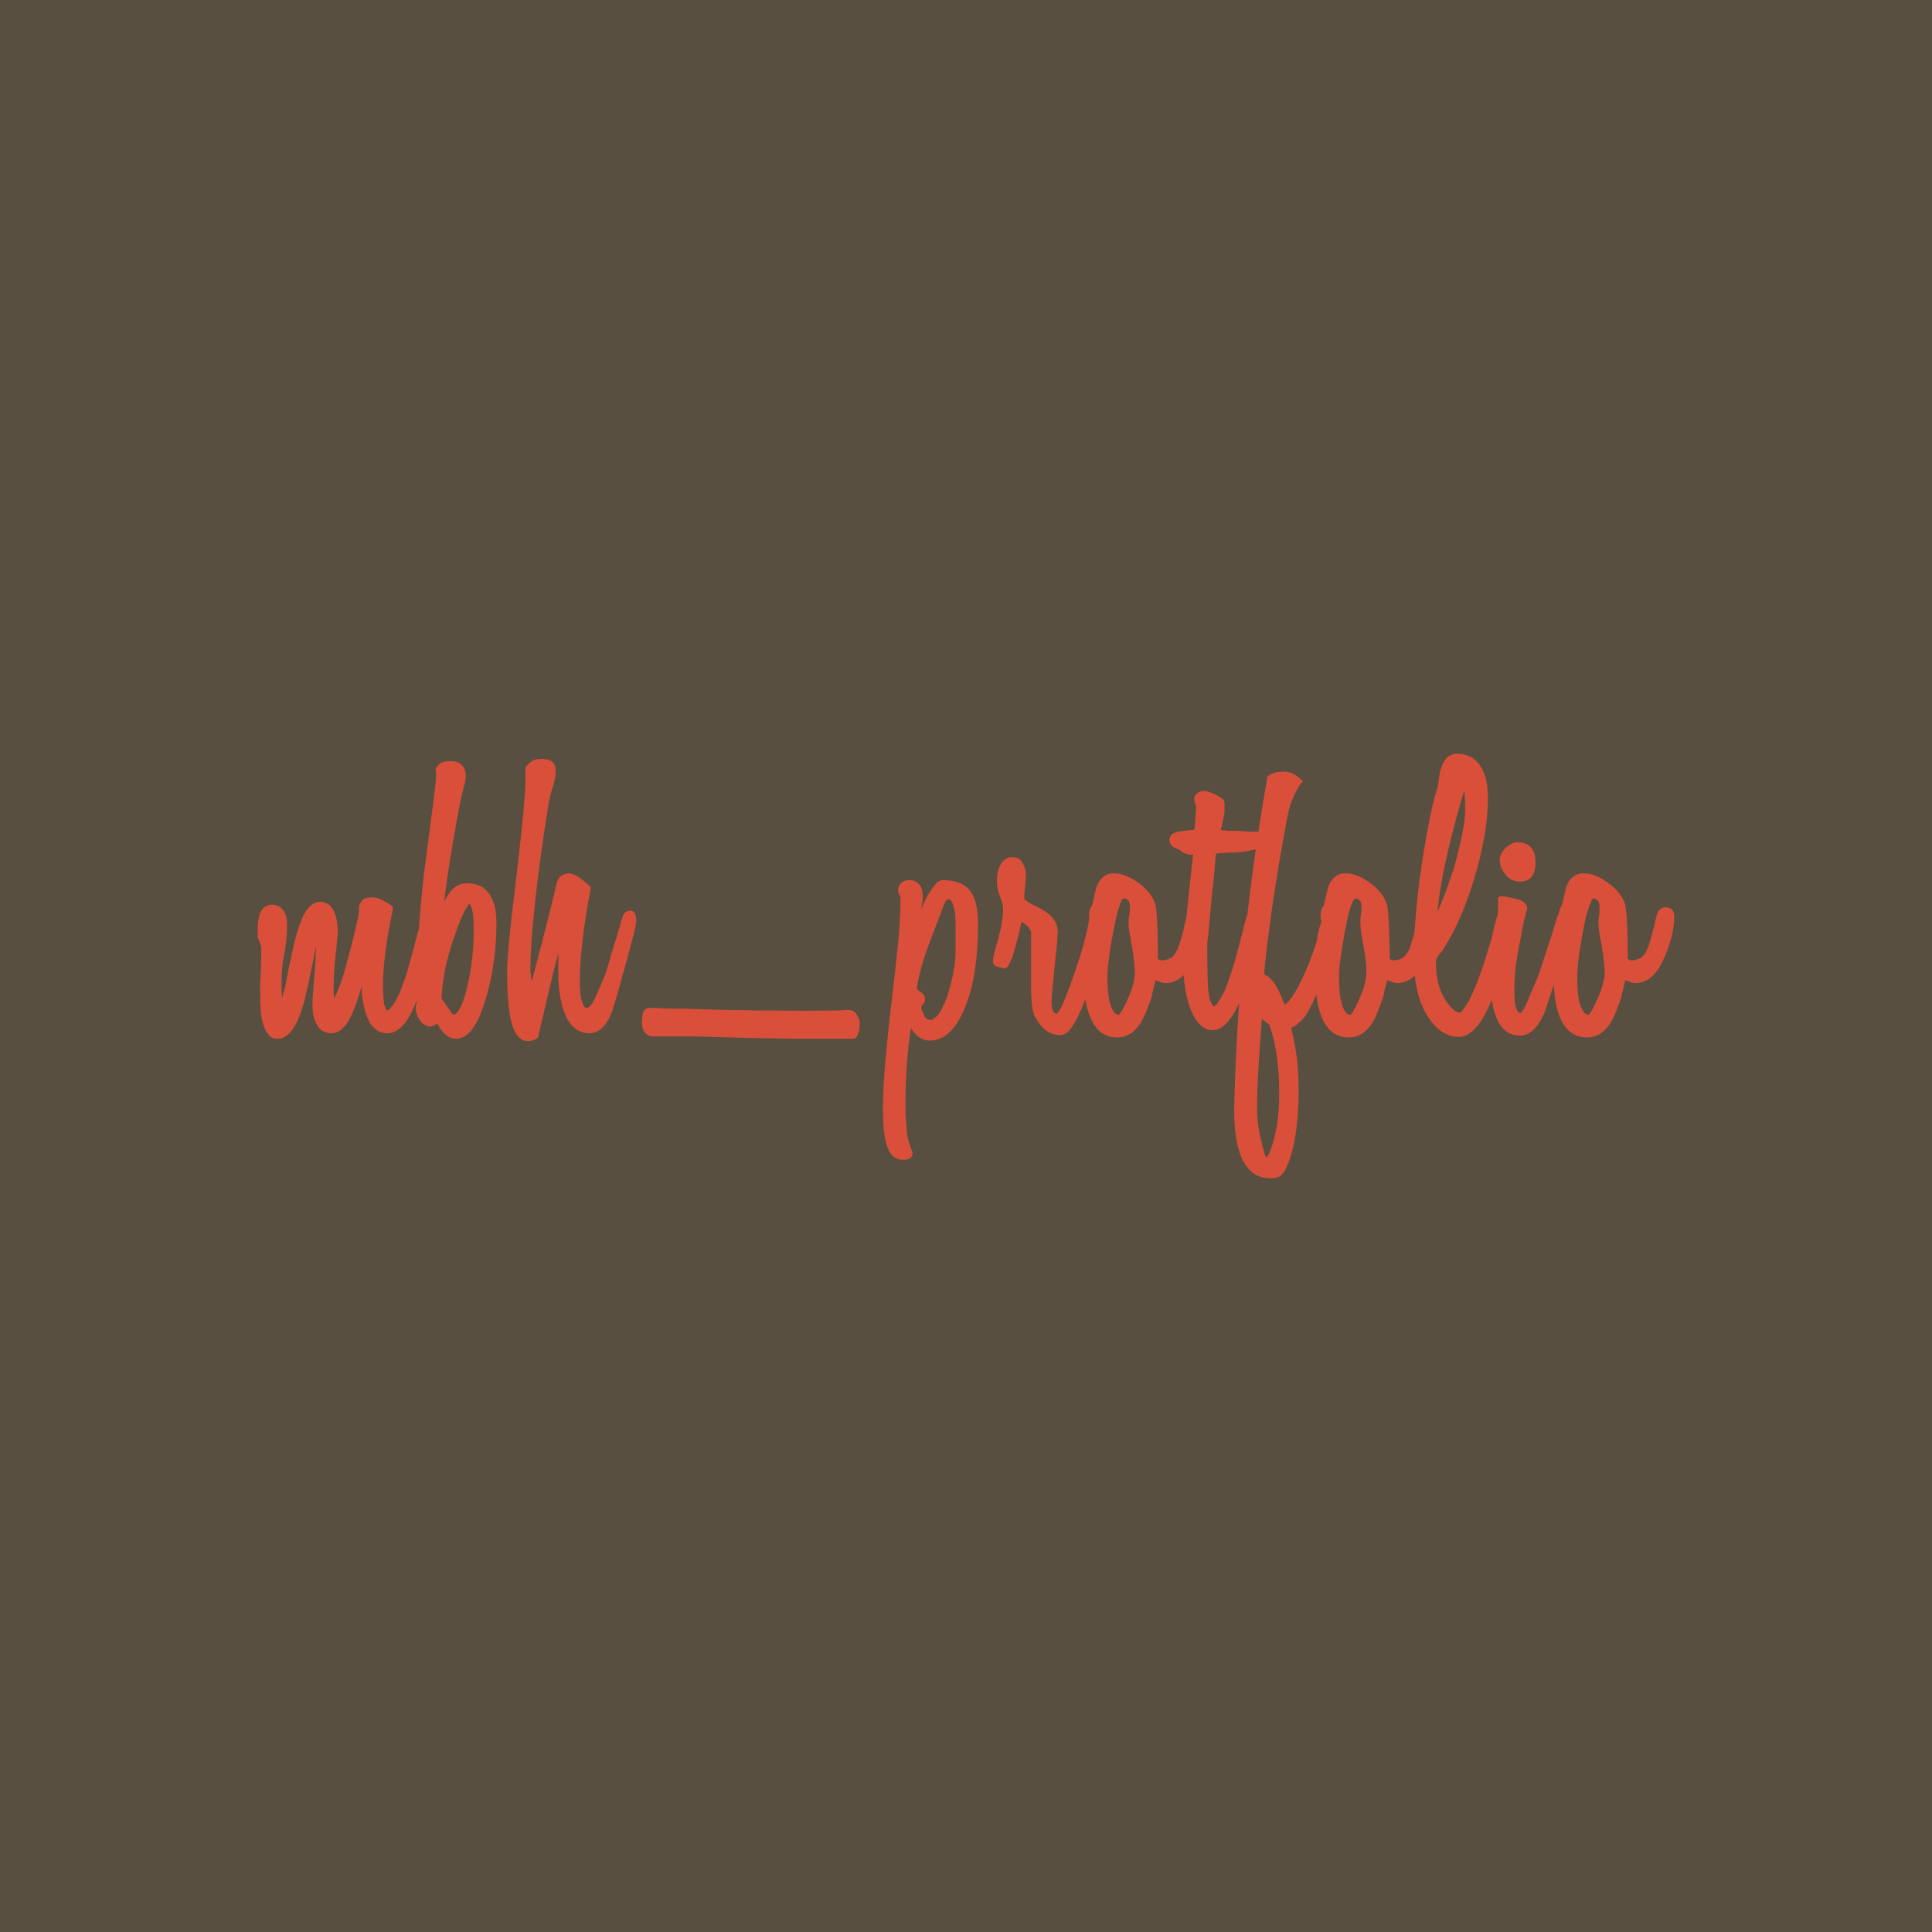 <svg data-v-fde0c5aa="" xmlns="http://www.w3.org/2000/svg" viewBox="0 0 300 300" class="font"><!----><defs data-v-fde0c5aa=""><!----></defs><rect data-v-fde0c5aa="" fill="#594F40" x="0" y="0" width="300px" height="300px" class="logo-background-square"></rect><defs data-v-fde0c5aa=""><!----></defs><g data-v-fde0c5aa="" id="45bcdc04-d48a-4978-b73e-0766cd687626" fill="#DA4F39" transform="matrix(4.058,0,0,4.058,39.993,118.446)"><path d="M6.71 5.43L6.71 5.43L6.71 5.43Q6.82 5.43 6.92 5.52L6.92 5.52L6.92 5.52Q7.01 5.60 7.01 5.81L7.01 5.81L7.01 5.81Q7.01 5.85 7.01 5.94L7.01 5.94L7.01 5.94Q7 6.02 6.97 6.17L6.97 6.17L6.97 6.17Q6.94 6.33 6.89 6.57L6.89 6.57L6.89 6.57Q6.83 6.80 6.73 7.15L6.73 7.15L6.73 7.15Q6.58 7.67 6.43 8.15L6.43 8.15L6.43 8.15Q6.27 8.62 6.10 9.06L6.10 9.06L6.10 9.06Q5.63 10.35 4.96 10.35L4.96 10.35L4.96 10.35Q4.17 10.35 4.00 8.89L4.00 8.89L4.00 8.89Q3.99 8.89 3.99 8.88L3.99 8.88L3.99 8.54L3.99 8.54Q3.89 8.85 3.83 9.05L3.83 9.05L3.83 9.05Q3.77 9.25 3.72 9.35L3.72 9.35L3.72 9.35Q3.35 10.35 2.83 10.35L2.83 10.35L2.83 10.35Q2.70 10.35 2.58 10.30L2.58 10.30L2.58 10.30Q2.45 10.26 2.35 10.14L2.35 10.14L2.35 10.14Q2.24 10.01 2.17 9.79L2.17 9.79L2.17 9.79Q2.10 9.58 2.10 9.24L2.10 9.24L2.10 9.24Q2.10 9.06 2.18 8.05L2.18 8.05L2.18 8.05Q2.21 7.77 2.22 7.52L2.22 7.52L2.22 7.52Q2.23 7.27 2.24 7.04L2.24 7.04L2.24 7.04Q2.20 7.17 2.16 7.41L2.16 7.41L2.16 7.41Q1.85 8.95 1.72 9.37L1.72 9.37L1.72 9.37Q1.34 10.56 0.76 10.56L0.76 10.56L0.76 10.56Q0.53 10.56 0.41 10.39L0.41 10.39L0.41 10.39Q0.28 10.23 0.21 9.99L0.21 9.99L0.21 9.99Q0.14 9.74 0.12 9.45L0.12 9.45L0.12 9.45Q0.10 9.16 0.10 8.88L0.10 8.88L0.10 8.88Q0.10 8.72 0.10 8.48L0.10 8.48L0.10 8.48Q0.11 8.23 0.13 7.88L0.13 7.88L0.13 7.88Q0.14 7.59 0.14 7.38L0.14 7.38L0.14 7.38Q0.14 7.18 0.14 7.04L0.14 7.04L0.03 6.73L0.03 6.73Q0.01 6.72 0.01 6.68L0.01 6.68L0.01 6.68Q-0.04 5.85 0.21 5.57L0.21 5.57L0.21 5.57Q0.35 5.43 0.55 5.43L0.55 5.43L0.55 5.43Q0.63 5.43 0.73 5.46L0.73 5.46L0.73 5.46Q0.84 5.49 0.92 5.57L0.92 5.57L0.92 5.57Q1.01 5.66 1.07 5.81L1.07 5.81L1.07 5.81Q1.13 5.96 1.13 6.22L1.13 6.22L1.13 6.22Q1.13 6.80 1.02 7.32L1.02 7.32L1.02 7.32Q0.92 7.76 0.92 8.40L0.92 8.40L0.92 8.40Q0.92 8.55 0.92 8.70L0.92 8.70L0.92 8.70Q0.92 8.85 0.94 8.99L0.94 8.99L0.94 8.99Q0.97 8.89 0.99 8.80L0.99 8.80L0.99 8.80Q1.02 8.71 1.05 8.61L1.05 8.61L1.05 8.61Q1.22 7.69 1.36 7.08L1.36 7.08L1.36 7.08Q1.50 6.47 1.64 6.12L1.64 6.12L1.64 6.12Q1.67 6.05 1.72 5.92L1.72 5.92L1.72 5.92Q1.78 5.78 1.87 5.65L1.87 5.65L1.87 5.65Q1.96 5.52 2.09 5.42L2.09 5.42L2.09 5.42Q2.23 5.32 2.41 5.32L2.41 5.32L2.41 5.32Q2.52 5.32 2.67 5.39L2.67 5.39L2.67 5.39Q2.81 5.46 2.93 5.70L2.93 5.70L2.93 5.70Q3.07 5.98 3.07 6.54L3.07 6.54L3.07 6.55L3.07 6.55Q3.00 7.20 2.95 7.71L2.95 7.71L2.95 7.71Q2.91 8.22 2.91 8.60L2.91 8.60L2.91 8.60Q2.91 8.75 2.92 8.84L2.92 8.84L2.92 8.84Q2.93 8.93 2.93 9.00L2.93 9.00L2.93 9.00Q3.01 8.89 3.14 8.54L3.14 8.54L3.14 8.54Q3.28 8.19 3.47 7.45L3.47 7.45L3.47 7.45Q3.63 6.87 3.71 6.52L3.71 6.52L3.71 6.52Q3.79 6.16 3.84 5.95L3.84 5.95L3.84 5.95Q3.88 5.74 3.88 5.66L3.88 5.66L3.88 5.66Q3.88 5.59 3.88 5.56L3.88 5.56L3.88 5.49L3.88 5.49Q3.91 5.39 4.00 5.27L4.00 5.27L4.00 5.27Q4.10 5.15 4.40 5.15L4.40 5.15L4.40 5.15Q4.65 5.15 5.08 5.43L5.08 5.43L5.08 5.43Q5.21 5.52 5.17 5.64L5.17 5.64L5.17 5.64Q4.80 7.39 4.80 8.53L4.80 8.53L4.80 8.53Q4.80 8.85 4.82 9.04L4.82 9.04L4.82 9.04Q4.84 9.23 4.87 9.32L4.87 9.32L4.87 9.32Q4.91 9.44 4.96 9.48L4.96 9.48L4.96 9.48Q4.97 9.48 5.02 9.45L5.02 9.45L5.02 9.45Q5.07 9.42 5.16 9.30L5.16 9.30L5.16 9.30Q5.25 9.18 5.38 8.93L5.38 8.93L5.38 8.93Q5.50 8.67 5.66 8.20L5.66 8.20L5.66 8.19L5.66 8.19Q5.67 8.18 5.70 8.09L5.70 8.09L5.70 8.09Q5.73 7.99 5.79 7.77L5.79 7.77L5.79 7.77Q5.85 7.55 5.96 7.15L5.96 7.15L5.96 7.15Q6.06 6.76 6.23 6.15L6.23 6.15L6.23 6.15Q6.26 6.08 6.28 5.99L6.28 5.99L6.28 5.99Q6.30 5.91 6.33 5.82L6.33 5.82L6.36 5.70L6.36 5.68L6.36 5.68Q6.45 5.43 6.71 5.43ZM8.01 4.61L8.01 4.61L8.01 4.61Q8.20 4.61 8.41 4.67L8.41 4.67L8.41 4.67Q8.61 4.73 8.77 4.90L8.77 4.90L8.77 4.90Q8.93 5.07 9.04 5.37L9.04 5.37L9.04 5.37Q9.14 5.67 9.14 6.15L9.14 6.15L9.14 6.15Q9.14 6.89 9.04 7.59L9.04 7.59L9.04 7.59Q8.95 8.30 8.75 8.97L8.75 8.97L8.75 8.97Q8.30 10.56 7.60 10.56L7.60 10.56L7.60 10.56Q7.18 10.56 6.87 9.97L6.87 9.97L6.87 9.97Q6.75 10.09 6.59 10.09L6.59 10.09L6.59 10.09Q6.38 10.09 6.20 9.84L6.20 9.84L6.20 9.84Q6.05 9.60 6.05 9.39L6.05 9.39L6.05 9.39Q6.05 9.30 6.09 9.21L6.09 9.21L6.09 9.21Q6.05 6.97 6.38 4.16L6.38 4.16L6.38 4.16Q6.50 3.26 6.60 2.46L6.60 2.46L6.60 2.46Q6.71 1.67 6.80 0.90L6.80 0.90L6.80 0.90Q6.83 0.57 6.83 0.46L6.83 0.46L6.83 0.46Q6.83 0.35 6.83 0.34L6.83 0.34L6.80 0.25L6.85 0.18L6.85 0.18Q6.89 0.10 7 0.02L7 0.02L7 0.02Q7.11-0.06 7.32-0.06L7.32-0.06L7.42-0.06L7.42-0.06Q7.67-0.06 7.82 0.09L7.82 0.09L7.82 0.09Q7.97 0.24 7.97 0.52L7.97 0.52L7.97 0.52Q7.97 0.57 7.95 0.69L7.95 0.69L7.95 0.69Q7.92 0.81 7.85 1.09L7.85 1.09L7.85 1.09Q7.78 1.36 7.74 1.57L7.74 1.57L7.74 1.57Q7.70 1.78 7.67 1.96L7.67 1.96L7.67 1.96Q7.48 2.98 7.35 3.81L7.35 3.81L7.35 3.81Q7.22 4.65 7.14 5.31L7.14 5.31L7.14 5.31Q7.22 5.15 7.34 4.98L7.34 4.98L7.34 4.98Q7.60 4.61 8.01 4.61ZM7.95 8.86L7.95 8.86L7.95 8.86Q8.27 7.70 8.27 6.43L8.27 6.43L8.27 6.43Q8.27 5.82 8.21 5.62L8.21 5.62L8.21 5.62Q8.15 5.42 8.12 5.39L8.12 5.39L8.12 5.39Q8.09 5.40 8.05 5.46L8.05 5.46L8.05 5.46Q8.01 5.52 7.93 5.66L7.93 5.66L7.93 5.66Q7.85 5.80 7.76 6.03L7.76 6.03L7.76 6.03Q7.66 6.27 7.53 6.65L7.53 6.65L7.53 6.65Q7.29 7.34 7.17 7.93L7.17 7.93L7.17 7.93Q7.06 8.53 7.04 9.03L7.04 9.03L7.04 9.03Q7.18 9.20 7.38 9.51L7.38 9.51L7.38 9.51Q7.43 9.60 7.48 9.62L7.48 9.62L7.48 9.62Q7.52 9.63 7.53 9.63L7.53 9.63L7.53 9.63Q7.59 9.63 7.70 9.47L7.70 9.47L7.70 9.47Q7.81 9.31 7.95 8.86ZM14.27 5.66L14.27 5.66L14.27 5.66Q14.49 5.66 14.49 6.06L14.49 6.06L14.49 6.06Q14.49 6.09 14.48 6.15L14.48 6.15L14.48 6.15Q14.48 6.20 14.43 6.41L14.43 6.41L14.43 6.41Q14.38 6.62 14.27 7.02L14.27 7.02L14.27 7.02Q14.17 7.42 13.97 8.12L13.97 8.12L13.97 8.12Q13.64 9.34 13.54 9.58L13.54 9.58L13.54 9.58Q13.23 10.35 12.70 10.35L12.70 10.35L12.70 10.35Q11.69 10.35 11.52 8.48L11.52 8.48L11.52 8.47L11.51 8.26L11.51 7.27L11.51 7.27Q11.38 7.76 11.20 8.51L11.20 8.51L11.20 8.51Q11.02 9.27 10.75 10.43L10.75 10.43L10.74 10.51L10.67 10.56L10.67 10.56Q10.51 10.65 10.35 10.65L10.35 10.65L10.35 10.65Q9.94 10.65 9.74 10.02L9.74 10.02L9.74 10.02Q9.55 9.38 9.55 8.01L9.55 8.01L9.55 8.01Q9.55 7.64 9.63 6.75L9.63 6.75L9.63 6.75Q9.72 5.87 9.90 4.40L9.90 4.40L9.90 4.40Q10.07 2.95 10.16 2.02L10.16 2.02L10.16 2.02Q10.25 1.09 10.25 0.69L10.25 0.69L10.25 0.22L10.26 0.18L10.26 0.18Q10.32 0.07 10.46-0.04L10.46-0.04L10.46-0.04Q10.60-0.15 10.88-0.15L10.88-0.15L10.92-0.15L10.92-0.15Q11.41-0.13 11.41 0.31L11.41 0.31L11.41 0.31Q11.41 0.57 11.31 0.88L11.31 0.88L11.31 0.88Q11.19 1.25 11.14 1.55L11.14 1.55L11.14 1.55Q10.79 3.72 10.62 5.33L10.62 5.33L10.62 5.33Q10.44 6.94 10.44 8.02L10.44 8.02L10.44 8.02Q10.46 8.05 10.46 8.09L10.46 8.09L10.46 8.09Q10.46 8.13 10.46 8.20L10.46 8.20L10.46 8.20Q10.47 8.26 10.49 8.34L10.49 8.34L10.49 8.37L10.49 8.37Q10.56 8.09 10.65 7.76L10.65 7.76L10.65 7.76Q10.74 7.42 10.85 7.01L10.85 7.01L10.85 7.01Q11.09 6.06 11.23 5.51L11.23 5.51L11.23 5.51Q11.37 4.96 11.40 4.79L11.40 4.79L11.40 4.79Q11.47 4.44 11.61 4.33L11.61 4.33L11.61 4.33Q11.76 4.23 11.90 4.23L11.90 4.23L11.90 4.23Q12.00 4.23 12.16 4.30L12.16 4.30L12.16 4.30Q12.32 4.37 12.67 4.68L12.67 4.68L12.75 4.75L12.74 4.86L12.74 4.86Q12.33 7.01 12.33 8.39L12.33 8.39L12.33 8.39Q12.33 8.85 12.41 9.12L12.41 9.12L12.41 9.12Q12.49 9.39 12.61 9.39L12.61 9.39L12.61 9.39Q12.63 9.39 12.71 9.32L12.71 9.32L12.71 9.32Q12.80 9.24 12.94 8.95L12.94 8.95L12.94 8.95Q13.05 8.71 13.20 8.35L13.20 8.35L13.20 8.35Q13.36 7.99 13.48 7.52L13.48 7.52L13.48 7.52Q13.55 7.27 13.66 6.92L13.66 6.92L13.66 6.92Q13.78 6.58 13.89 6.15L13.89 6.15L13.89 6.15Q13.92 6.03 13.99 5.84L13.99 5.84L13.99 5.84Q14.07 5.66 14.27 5.66ZM23.04 10.04L23.04 10.04L23.04 10.04Q23.04 10.19 22.98 10.37L22.98 10.37L22.98 10.37Q22.92 10.56 22.76 10.56L22.76 10.56L22.76 10.56Q22.61 10.56 22.20 10.56L22.20 10.56L22.20 10.56Q21.78 10.56 21.23 10.56L21.23 10.56L21.23 10.56Q20.68 10.56 20.05 10.55L20.05 10.55L20.05 10.55Q19.42 10.54 18.84 10.53L18.84 10.53L18.84 10.53Q18.13 10.51 17.77 10.50L17.77 10.50L17.77 10.50Q17.42 10.49 17.12 10.48L17.12 10.48L17.12 10.48Q16.81 10.47 16.39 10.47L16.39 10.47L16.39 10.47Q15.96 10.47 15.11 10.47L15.11 10.47L15.11 10.47Q14.98 10.47 14.85 10.35L14.85 10.35L14.85 10.35Q14.71 10.22 14.71 9.94L14.71 9.94L14.71 9.94Q14.71 9.55 14.81 9.46L14.81 9.46L14.81 9.46Q14.91 9.37 15.04 9.37L15.04 9.37L15.04 9.37Q15.08 9.38 15.13 9.38L15.13 9.38L15.13 9.38Q15.18 9.38 15.22 9.38L15.22 9.38L15.22 9.38Q15.34 9.39 15.65 9.40L15.65 9.40L15.65 9.40Q15.96 9.41 16.37 9.41L16.37 9.41L16.37 9.41Q16.77 9.42 17.22 9.44L17.22 9.44L17.22 9.44Q17.67 9.45 18.07 9.46L18.07 9.46L18.07 9.46Q18.47 9.46 18.77 9.47L18.77 9.47L18.77 9.47Q19.07 9.48 19.17 9.48L19.17 9.48L19.17 9.48Q19.49 9.48 19.95 9.48L19.95 9.48L19.95 9.48Q20.41 9.49 20.90 9.49L20.90 9.49L20.90 9.49Q21.39 9.49 21.83 9.48L21.83 9.48L21.83 9.48Q22.27 9.48 22.55 9.46L22.55 9.46L22.55 9.46Q22.57 9.46 22.65 9.46L22.65 9.46L22.65 9.46Q22.74 9.46 22.82 9.52L22.82 9.52L22.82 9.52Q22.90 9.58 22.97 9.70L22.97 9.70L22.97 9.70Q23.04 9.81 23.04 10.04ZM27.24 4.86L27.24 4.87L27.24 4.87Q27.57 5.25 27.57 6.16L27.57 6.16L27.57 6.16Q27.57 8.12 27.09 9.32L27.09 9.32L27.09 9.32Q26.57 10.63 25.72 10.63L25.72 10.63L25.72 10.63Q25.33 10.63 25.05 10.22L25.05 10.22L25.05 10.22Q25.03 10.19 25.02 10.19L25.02 10.19L25.02 10.19Q25.02 10.18 25.00 10.15L25.00 10.15L25.00 10.15Q24.79 11.49 24.79 13.17L24.79 13.17L24.79 13.17Q24.79 13.50 24.82 13.77L24.82 13.77L24.82 13.77Q24.84 14.04 24.86 14.25L24.86 14.25L24.86 14.25Q24.91 14.50 24.98 14.70L24.98 14.70L24.98 14.70Q25.03 14.80 25.03 14.83L25.03 14.83L25.03 14.83Q25.06 14.85 25.06 14.94L25.06 14.94L25.06 14.94Q25.06 15.01 25.02 15.08L25.02 15.08L25.02 15.08Q24.98 15.15 24.86 15.18L24.86 15.18L24.86 15.18Q24.82 15.19 24.65 15.19L24.65 15.19L24.65 15.19Q24.51 15.19 24.35 15.08L24.35 15.08L24.35 15.08Q24.18 14.97 24.07 14.60L24.07 14.60L24.07 14.60Q24.00 14.36 23.96 14.02L23.96 14.02L23.96 14.02Q23.93 13.68 23.93 13.20L23.93 13.20L23.93 13.20Q23.93 12.53 24.02 11.47L24.02 11.47L24.02 11.47Q24.11 10.42 24.28 8.97L24.28 8.97L24.28 8.97Q24.44 7.66 24.53 6.69L24.53 6.69L24.53 6.69Q24.61 5.73 24.60 5.11L24.60 5.11L24.60 5.11Q24.51 5.01 24.51 4.89L24.51 4.89L24.51 4.89Q24.51 4.73 24.62 4.61L24.62 4.61L24.62 4.61Q24.72 4.49 24.96 4.49L24.96 4.49L24.96 4.49Q25.02 4.49 25.10 4.51L25.10 4.51L25.10 4.51Q25.19 4.54 25.26 4.60L25.26 4.60L25.26 4.60Q25.34 4.66 25.40 4.78L25.40 4.78L25.40 4.78Q25.45 4.90 25.45 5.11L25.45 5.11L25.45 5.11Q25.45 5.18 25.45 5.26L25.45 5.26L25.45 5.26Q25.45 5.33 25.42 5.45L25.42 5.45L25.42 5.45Q25.41 5.52 25.40 5.54L25.40 5.54L25.40 5.54Q25.40 5.57 25.40 5.60L25.40 5.60L25.40 5.60Q25.47 5.46 25.52 5.33L25.52 5.33L25.52 5.33Q25.56 5.21 25.63 5.10L25.63 5.10L25.63 5.10Q25.83 4.77 25.96 4.63L25.96 4.63L25.96 4.63Q26.08 4.49 26.22 4.49L26.22 4.49L26.22 4.49Q26.91 4.49 27.24 4.86L27.24 4.86ZM26.71 7.11L26.71 6.19L26.71 6.19Q26.71 6.08 26.70 5.92L26.70 5.92L26.70 5.92Q26.70 5.75 26.66 5.60L26.66 5.60L26.66 5.60Q26.63 5.45 26.57 5.33L26.57 5.33L26.57 5.33Q26.52 5.22 26.42 5.22L26.42 5.22L26.42 5.22Q26.40 5.22 26.36 5.26L26.36 5.26L26.36 5.26Q26.32 5.31 26.25 5.46L26.25 5.46L26.25 5.47L26.25 5.47Q26.24 5.49 26.18 5.65L26.18 5.65L26.18 5.65Q26.12 5.81 25.93 6.31L25.93 6.31L25.93 6.31Q25.52 7.35 25.38 7.90L25.38 7.90L25.38 7.90Q25.24 8.44 25.23 8.67L25.23 8.67L25.23 8.67Q25.35 8.74 25.45 8.83L25.45 8.83L25.45 8.83Q25.54 8.92 25.54 9.04L25.54 9.04L25.54 9.04Q25.54 9.14 25.49 9.21L25.49 9.21L25.49 9.21Q25.44 9.27 25.41 9.30L25.41 9.30L25.41 9.30Q25.40 9.30 25.40 9.31L25.40 9.31L25.40 9.31Q25.40 9.39 25.42 9.47L25.42 9.47L25.42 9.47Q25.45 9.55 25.49 9.63L25.49 9.63L25.49 9.65L25.49 9.65Q25.56 9.79 25.63 9.81L25.63 9.81L25.63 9.81Q25.69 9.84 25.76 9.84L25.76 9.84L25.76 9.84Q25.83 9.84 25.99 9.70L25.99 9.70L25.99 9.70Q26.15 9.56 26.38 8.97L26.38 8.97L26.38 8.97Q26.53 8.51 26.62 8.05L26.62 8.05L26.62 8.05Q26.71 7.59 26.71 7.11L26.71 7.11ZM32.21 5.53L32.21 5.53L32.21 5.53Q32.27 5.53 32.40 5.59L32.40 5.59L32.40 5.59Q32.54 5.66 32.54 5.95L32.54 5.95L32.54 5.95Q32.54 6.44 31.95 8.29L31.95 8.29L31.95 8.29Q31.71 8.99 31.53 9.41L31.53 9.41L31.53 9.41Q31.35 9.83 31.20 10.05L31.20 10.05L31.20 10.05Q31.05 10.28 30.93 10.35L30.93 10.35L30.93 10.35Q30.81 10.42 30.72 10.42L30.72 10.42L30.72 10.42Q30.14 10.42 29.78 9.77L29.78 9.77L29.78 9.77Q29.72 9.70 29.67 9.49L29.67 9.49L29.67 9.49Q29.62 9.28 29.60 8.76L29.60 8.76L29.60 7.69L29.60 6.48L29.60 6.48Q29.60 6.45 29.54 6.35L29.54 6.35L29.54 6.35Q29.48 6.24 29.23 6.08L29.23 6.08L29.23 6.08Q29.15 6.52 28.90 7.39L28.90 7.39L28.90 7.39Q28.90 7.43 28.81 7.60L28.81 7.60L28.81 7.60Q28.78 7.66 28.77 7.69L28.77 7.69L28.77 7.69Q28.76 7.71 28.74 7.73L28.74 7.73L28.74 7.73Q28.74 7.78 28.67 7.83L28.67 7.83L28.67 7.83Q28.60 7.90 28.50 7.85L28.50 7.85L28.29 7.80L28.29 7.80Q28.14 7.74 28.14 7.60L28.14 7.60L28.14 7.60Q28.14 7.59 28.14 7.55L28.14 7.55L28.14 7.55Q28.14 7.52 28.16 7.43L28.16 7.43L28.16 7.43Q28.18 7.34 28.22 7.17L28.22 7.17L28.22 7.17Q28.27 7 28.35 6.71L28.35 6.71L28.35 6.71Q28.53 6.02 28.53 5.60L28.53 5.60L28.53 5.60Q28.53 5.57 28.52 5.47L28.52 5.47L28.52 5.47Q28.50 5.36 28.43 5.17L28.43 5.17L28.43 5.17Q28.29 4.83 28.29 4.56L28.29 4.56L28.29 4.56Q28.29 4.27 28.35 4.09L28.35 4.09L28.35 4.09Q28.41 3.91 28.49 3.80L28.49 3.80L28.49 3.80Q28.57 3.70 28.68 3.65L28.68 3.65L28.68 3.65Q28.78 3.61 28.88 3.61L28.88 3.61L28.88 3.61Q28.94 3.61 29.02 3.63L29.02 3.63L29.02 3.63Q29.11 3.65 29.18 3.72L29.18 3.72L29.18 3.72Q29.26 3.79 29.32 3.93L29.32 3.93L29.32 3.93Q29.39 4.06 29.40 4.27L29.40 4.27L29.40 4.27Q29.41 4.41 29.37 4.76L29.37 4.76L29.37 4.76Q29.34 4.96 29.34 5.05L29.34 5.05L29.34 5.05Q29.34 5.15 29.34 5.21L29.34 5.21L29.34 5.21Q29.36 5.24 29.46 5.31L29.46 5.31L29.46 5.31Q29.55 5.38 29.86 5.53L29.86 5.53L29.86 5.53Q30.62 5.89 30.62 6.47L30.62 6.47L30.62 6.47Q30.62 6.50 30.61 6.57L30.61 6.57L30.61 6.57Q30.60 6.65 30.60 6.80L30.60 6.80L30.60 6.80Q30.59 6.96 30.56 7.22L30.56 7.22L30.56 7.22Q30.53 7.49 30.49 7.91L30.49 7.91L30.49 7.91Q30.46 8.20 30.44 8.40L30.44 8.40L30.44 8.40Q30.42 8.60 30.41 8.72L30.41 8.72L30.41 8.72Q30.39 8.85 30.39 8.93L30.39 8.93L30.39 8.93Q30.38 9.02 30.38 9.10L30.38 9.10L30.38 9.10Q30.38 9.44 30.45 9.52L30.45 9.52L30.45 9.52Q30.52 9.60 30.59 9.60L30.59 9.60L30.59 9.60Q30.60 9.59 30.65 9.53L30.65 9.53L30.65 9.53Q30.70 9.46 30.78 9.30L30.78 9.30L30.78 9.30Q30.86 9.14 30.96 8.87L30.96 8.87L30.96 8.87Q31.07 8.60 31.22 8.16L31.22 8.16L31.22 8.16Q31.70 6.79 31.81 6.05L31.81 6.05L31.81 6.05Q31.85 5.73 31.98 5.63L31.98 5.63L31.98 5.63Q32.10 5.53 32.21 5.53ZM35.90 5.53L35.90 5.53L35.90 5.53Q36.23 5.53 36.23 5.87L36.23 5.87L36.23 5.87Q36.23 6.23 36.13 6.64L36.13 6.64L36.13 6.64Q36.04 7.06 35.83 7.52L35.83 7.52L35.83 7.52Q35.42 8.43 34.73 8.43L34.73 8.43L34.73 8.43Q34.69 8.43 34.62 8.41L34.62 8.41L34.62 8.41Q34.55 8.39 34.36 8.32L34.36 8.32L34.36 8.32Q34.33 8.46 34.29 8.60L34.29 8.60L34.29 8.60Q34.26 8.75 34.22 8.92L34.22 8.92L34.22 8.95L34.22 8.95Q34.09 9.31 33.99 9.55L33.99 9.55L33.99 9.55Q33.89 9.79 33.81 9.93L33.81 9.93L33.81 9.93Q33.45 10.51 32.90 10.51L32.90 10.51L32.90 10.51Q32.23 10.51 31.91 9.84L31.91 9.84L31.91 9.84Q31.61 9.24 31.61 8.06L31.61 8.06L31.61 8.06Q31.61 6.66 31.84 6.12L31.84 6.12L31.84 6.03L31.84 6.03Q31.82 5.95 31.82 5.89L31.82 5.89L31.82 5.89Q31.82 5.82 31.82 5.77L31.82 5.77L31.82 5.75L31.82 5.75Q31.85 5.54 31.93 5.46L31.93 5.46L31.93 5.46Q31.95 5.40 31.98 5.28L31.98 5.28L31.98 5.28Q32.00 5.15 32.07 4.87L32.07 4.87L32.07 4.87Q32.12 4.66 32.21 4.54L32.21 4.54L32.21 4.54Q32.30 4.41 32.40 4.34L32.40 4.34L32.40 4.34Q32.49 4.27 32.59 4.25L32.59 4.25L32.59 4.25Q32.69 4.23 32.77 4.23L32.77 4.23L32.77 4.23Q33.21 4.23 33.70 4.59L33.70 4.59L33.70 4.59Q34.19 4.94 34.34 5.38L34.34 5.38L34.34 5.38Q34.36 5.43 34.38 5.54L34.38 5.54L34.38 5.54Q34.40 5.66 34.41 5.89L34.41 5.89L34.41 5.89Q34.43 6.12 34.44 6.51L34.44 6.51L34.44 6.51Q34.45 6.90 34.45 7.50L34.45 7.50L34.45 7.50Q34.52 7.56 34.62 7.56L34.62 7.56L34.62 7.56Q34.75 7.56 34.91 7.49L34.91 7.49L34.91 7.49Q35.07 7.42 35.22 7.10L35.22 7.10L35.22 7.10Q35.25 7.01 35.33 6.77L35.33 6.77L35.33 6.77Q35.41 6.52 35.53 5.95L35.53 5.95L35.53 5.95Q35.62 5.53 35.90 5.53ZM33.24 9.17L33.24 9.17L33.24 9.17Q33.45 8.71 33.51 8.45L33.51 8.45L33.51 8.45Q33.57 8.19 33.57 8.08L33.57 8.08L33.57 8.08Q33.57 7.88 33.54 7.62L33.54 7.62L33.54 7.62Q33.52 7.35 33.46 7.03L33.46 7.03L33.46 7.03Q33.38 6.58 33.35 6.41L33.35 6.41L33.35 6.41Q33.33 6.24 33.33 6.17L33.33 6.17L33.33 6.17Q33.33 6.10 33.33 6.02L33.33 6.02L33.33 6.02Q33.33 5.94 33.36 5.82L33.36 5.82L33.36 5.82Q33.38 5.71 33.38 5.63L33.38 5.63L33.38 5.63Q33.38 5.56 33.38 5.52L33.38 5.52L33.38 5.52Q33.38 5.32 33.31 5.26L33.31 5.26L33.31 5.26Q33.24 5.19 33.12 5.19L33.12 5.19L33.12 5.19Q33.11 5.21 33.07 5.26L33.07 5.26L33.07 5.26Q33.04 5.32 32.99 5.45L32.99 5.45L32.99 5.45Q32.94 5.59 32.88 5.82L32.88 5.82L32.88 5.82Q32.82 6.06 32.75 6.44L32.75 6.44L32.75 6.44Q32.63 7.03 32.58 7.47L32.58 7.47L32.58 7.47Q32.52 7.91 32.52 8.23L32.52 8.23L32.52 8.23Q32.52 8.43 32.54 8.67L32.54 8.67L32.54 8.67Q32.55 8.90 32.60 9.12L32.60 9.12L32.60 9.12Q32.65 9.34 32.73 9.48L32.73 9.48L32.73 9.48Q32.82 9.63 32.96 9.65L32.96 9.65L32.96 9.65Q32.98 9.62 33.05 9.53L33.05 9.53L33.05 9.53Q33.11 9.44 33.24 9.17ZM38.67 2.66L38.67 2.66L38.67 2.66Q38.86 2.69 38.86 2.87L38.86 2.87L38.86 2.97L38.86 2.97Q38.86 3.04 38.82 3.09L38.82 3.09L38.82 3.09Q38.78 3.15 38.64 3.21L38.64 3.21L38.64 3.21Q38.50 3.26 38.01 3.35L38.01 3.35L38.01 3.35Q37.69 3.42 37.48 3.43L37.48 3.43L37.48 3.43Q37.27 3.44 37.11 3.44L37.11 3.44L36.68 3.47L36.68 3.47Q36.65 3.67 36.62 4.09L36.62 4.09L36.62 4.09Q36.58 4.52 36.51 5.15L36.51 5.15L36.51 5.15Q36.46 5.68 36.43 6.02L36.43 6.02L36.43 6.02Q36.40 6.36 36.38 6.55L36.38 6.55L36.38 6.55Q36.36 6.75 36.35 6.83L36.35 6.83L36.35 6.83Q36.34 6.92 36.34 6.94L36.34 6.94L36.34 6.94Q36.34 7.62 36.35 8.03L36.35 8.03L36.35 8.03Q36.36 8.44 36.37 8.60L36.37 8.60L36.37 8.60Q36.41 9.04 36.49 9.18L36.49 9.18L36.49 9.18Q36.57 9.32 36.60 9.32L36.60 9.32L36.60 9.32Q36.65 9.30 36.71 9.23L36.71 9.23L36.71 9.23Q36.76 9.16 36.84 9.03L36.84 9.03L36.84 9.03Q36.92 8.90 37.03 8.67L37.03 8.67L37.03 8.67Q37.18 8.29 37.36 7.71L37.36 7.71L37.36 7.71Q37.53 7.13 37.72 6.36L37.72 6.36L37.72 6.36Q37.76 6.17 37.80 6.05L37.80 6.05L37.80 6.05Q37.84 5.92 37.87 5.82L37.87 5.82L37.87 5.82Q37.90 5.75 37.96 5.64L37.96 5.64L37.96 5.64Q38.02 5.53 38.16 5.53L38.16 5.53L38.16 5.53Q38.29 5.53 38.40 5.62L38.40 5.62L38.40 5.62Q38.51 5.71 38.51 5.95L38.51 5.95L38.51 5.95Q38.51 6.22 38.39 6.75L38.39 6.75L38.39 6.75Q38.26 7.29 37.98 8.13L37.98 8.13L37.98 8.13Q37.62 9.21 37.27 9.72L37.27 9.72L37.27 9.72Q36.93 10.23 36.55 10.23L36.55 10.23L36.55 10.23Q36.02 10.23 35.70 9.42L35.70 9.42L35.70 9.42Q35.42 8.69 35.42 7.62L35.42 7.62L35.42 7.62Q35.42 7.27 35.51 6.27L35.51 6.27L35.51 6.27Q35.60 5.28 35.80 3.50L35.80 3.50L35.80 3.50Q35.67 3.53 35.56 3.49L35.56 3.49L35.56 3.49Q35.45 3.46 35.41 3.43L35.41 3.43L35.41 3.43Q35.38 3.42 35.34 3.37L35.34 3.37L35.34 3.37Q35.29 3.33 35.18 3.29L35.18 3.29L35.18 3.29Q34.99 3.22 34.94 3.12L34.94 3.12L34.94 3.12Q34.89 3.01 34.89 2.94L34.89 2.94L34.89 2.94Q34.89 2.90 34.94 2.79L34.94 2.79L34.94 2.79Q34.99 2.69 35.27 2.63L35.27 2.63L35.27 2.63Q35.35 2.62 35.41 2.61L35.41 2.61L35.41 2.61Q35.46 2.60 35.52 2.60L35.52 2.60L35.52 2.60Q35.57 2.59 35.65 2.58L35.65 2.58L35.65 2.58Q35.73 2.58 35.85 2.56L35.85 2.56L35.85 2.56Q35.87 2.41 35.88 2.18L35.88 2.18L35.88 2.18Q35.90 1.96 35.91 1.67L35.91 1.67L35.84 1.43L35.84 1.43Q35.84 1.34 35.85 1.30L35.85 1.30L35.85 1.30Q35.97 1.08 36.20 1.08L36.20 1.08L36.20 1.08Q36.46 1.08 36.92 1.37L36.92 1.37L36.92 1.37Q37.00 1.44 37.00 1.54L37.00 1.54L37.00 1.86L37.00 1.90L37.00 1.90Q36.97 2.06 36.94 2.22L36.94 2.22L36.94 2.22Q36.90 2.38 36.86 2.58L36.86 2.58L36.86 2.58Q36.96 2.58 36.98 2.58L36.98 2.58L36.98 2.58Q37.00 2.58 37.02 2.58L37.02 2.58L37.02 2.58Q37.03 2.59 37.09 2.60L37.09 2.60L37.09 2.60Q37.14 2.60 37.34 2.60L37.34 2.60L37.34 2.60Q37.52 2.60 37.63 2.61L37.63 2.61L37.63 2.61Q37.73 2.62 37.85 2.63L37.85 2.63L37.85 2.63Q37.97 2.63 38.15 2.64L38.15 2.64L38.15 2.64Q38.33 2.65 38.67 2.66ZM41.27 6.13L41.27 6.13L41.27 6.13Q41.27 6.20 41.22 6.41L41.22 6.41L41.22 6.41Q41.16 6.62 41.02 7.17L41.02 7.17L41.02 7.17Q40.87 7.78 40.75 8.15L40.75 8.15L40.75 8.15Q40.64 8.51 40.59 8.67L40.59 8.67L40.59 8.67Q40.47 9.00 40.27 9.39L40.27 9.39L40.27 9.39Q40.07 9.79 39.84 9.95L39.84 9.95L39.84 9.95Q39.77 10.02 39.75 10.04L39.75 10.04L39.75 10.04Q39.72 10.07 39.55 10.14L39.55 10.14L39.55 10.14Q39.75 10.98 39.80 11.57L39.80 11.57L39.80 11.57Q39.84 12.17 39.84 12.67L39.84 12.67L39.84 12.67Q39.80 14.78 39.26 15.69L39.26 15.69L39.24 15.69L39.24 15.69Q39.14 15.85 38.96 15.88L38.96 15.88L38.96 15.88Q38.78 15.90 38.71 15.90L38.71 15.90L38.71 15.90Q38.23 15.88 37.95 15.57L37.95 15.57L37.95 15.57Q37.30 14.91 37.38 12.82L37.38 12.82L37.38 12.82Q37.55 6.72 38.63 0.62L38.63 0.62L38.64 0.53L38.70 0.49L38.70 0.49Q38.86 0.34 39.28 0.34L39.28 0.34L39.28 0.34Q39.59 0.34 39.87 0.59L39.87 0.59L40.00 0.70L39.89 0.84L39.89 0.84Q39.54 1.36 39.40 2.10L39.40 2.10L39.40 2.10Q39.07 3.86 38.85 5.36L38.85 5.36L38.85 5.36Q38.63 6.86 38.51 8.09L38.51 8.09L38.51 8.09Q38.82 8.23 39.03 8.64L39.03 8.64L39.03 8.64Q39.05 8.67 39.09 8.76L39.09 8.76L39.09 8.76Q39.14 8.86 39.30 9.25L39.30 9.25L39.30 9.25Q39.37 9.23 39.51 9.06L39.51 9.06L39.51 9.06Q39.65 8.90 39.89 8.44L39.89 8.44L39.89 8.44Q40.03 8.15 40.12 7.93L40.12 7.93L40.12 7.93Q40.22 7.71 40.30 7.50L40.30 7.50L40.30 7.50Q40.38 7.28 40.46 7.04L40.46 7.04L40.46 7.04Q40.54 6.79 40.66 6.45L40.66 6.45L40.66 6.45Q40.68 6.34 40.71 6.25L40.71 6.25L40.71 6.25Q40.74 6.16 40.77 6.06L40.77 6.06L40.77 6.06Q40.84 5.85 40.94 5.78L40.94 5.78L40.94 5.78Q41.03 5.71 41.12 5.71L41.12 5.71L41.12 5.71Q41.24 5.71 41.26 5.80L41.26 5.80L41.26 5.80Q41.27 5.89 41.27 6.13ZM38.86 14.52L38.86 14.52L38.86 14.52Q39.06 13.83 39.09 12.96L39.09 12.96L39.09 12.96Q39.13 11.16 38.71 10.01L38.71 10.01L38.71 10.01Q38.64 9.97 38.57 9.91L38.57 9.91L38.57 9.91Q38.50 9.86 38.43 9.80L38.43 9.80L38.43 9.80Q38.36 10.71 38.31 11.48L38.31 11.48L38.31 11.48Q38.26 12.25 38.25 12.88L38.25 12.88L38.25 12.88Q38.22 13.80 38.42 14.52L38.42 14.52L38.42 14.52Q38.49 14.81 38.53 14.95L38.53 14.95L38.53 14.95Q38.58 15.08 38.61 15.11L38.61 15.11L38.61 15.11Q38.65 15.06 38.72 14.93L38.72 14.93L38.72 14.93Q38.78 14.80 38.86 14.52ZM44.76 5.53L44.76 5.53L44.76 5.53Q45.09 5.53 45.09 5.87L45.09 5.87L45.09 5.87Q45.09 6.23 45.00 6.64L45.00 6.64L45.00 6.64Q44.90 7.06 44.69 7.52L44.69 7.52L44.69 7.52Q44.28 8.43 43.60 8.43L43.60 8.43L43.60 8.43Q43.55 8.43 43.48 8.41L43.48 8.41L43.48 8.41Q43.41 8.39 43.22 8.32L43.22 8.32L43.22 8.32Q43.19 8.46 43.15 8.60L43.15 8.60L43.15 8.60Q43.12 8.75 43.08 8.92L43.08 8.92L43.08 8.95L43.08 8.95Q42.95 9.31 42.85 9.55L42.85 9.55L42.85 9.55Q42.76 9.79 42.67 9.93L42.67 9.93L42.67 9.93Q42.31 10.51 41.76 10.51L41.76 10.51L41.76 10.51Q41.09 10.51 40.77 9.84L40.77 9.84L40.77 9.84Q40.47 9.24 40.47 8.06L40.47 8.06L40.47 8.06Q40.47 6.66 40.70 6.12L40.70 6.12L40.70 6.03L40.70 6.03Q40.68 5.95 40.68 5.89L40.68 5.89L40.68 5.89Q40.68 5.82 40.68 5.77L40.68 5.77L40.68 5.75L40.68 5.75Q40.71 5.54 40.80 5.46L40.80 5.46L40.80 5.46Q40.81 5.40 40.84 5.28L40.84 5.28L40.84 5.28Q40.87 5.15 40.94 4.87L40.94 4.87L40.94 4.87Q40.98 4.66 41.07 4.54L41.07 4.54L41.07 4.54Q41.16 4.41 41.26 4.34L41.26 4.34L41.26 4.34Q41.36 4.27 41.45 4.25L41.45 4.25L41.45 4.25Q41.55 4.23 41.64 4.23L41.64 4.23L41.64 4.23Q42.07 4.23 42.56 4.59L42.56 4.59L42.56 4.59Q43.05 4.94 43.20 5.38L43.20 5.38L43.20 5.38Q43.22 5.43 43.24 5.54L43.24 5.54L43.24 5.54Q43.26 5.66 43.27 5.89L43.27 5.89L43.27 5.89Q43.29 6.12 43.30 6.51L43.30 6.51L43.30 6.51Q43.32 6.90 43.32 7.50L43.32 7.50L43.32 7.50Q43.39 7.56 43.48 7.56L43.48 7.56L43.48 7.56Q43.61 7.56 43.77 7.49L43.77 7.49L43.77 7.49Q43.93 7.42 44.09 7.10L44.09 7.10L44.09 7.10Q44.11 7.01 44.19 6.77L44.19 6.77L44.19 6.77Q44.27 6.52 44.39 5.95L44.39 5.95L44.39 5.95Q44.48 5.53 44.76 5.53ZM42.10 9.17L42.10 9.17L42.10 9.17Q42.31 8.71 42.37 8.45L42.37 8.45L42.37 8.45Q42.43 8.19 42.43 8.08L42.43 8.08L42.43 8.08Q42.43 7.88 42.41 7.62L42.41 7.62L42.41 7.62Q42.38 7.35 42.32 7.03L42.32 7.03L42.32 7.03Q42.24 6.58 42.22 6.41L42.22 6.41L42.22 6.41Q42.20 6.24 42.20 6.17L42.20 6.17L42.20 6.17Q42.20 6.10 42.20 6.02L42.20 6.02L42.20 6.02Q42.20 5.94 42.22 5.82L42.22 5.82L42.22 5.82Q42.24 5.71 42.24 5.63L42.24 5.63L42.24 5.63Q42.24 5.56 42.24 5.52L42.24 5.52L42.24 5.52Q42.24 5.32 42.17 5.26L42.17 5.26L42.17 5.26Q42.10 5.19 41.99 5.19L41.99 5.19L41.99 5.19Q41.97 5.21 41.94 5.26L41.94 5.26L41.94 5.26Q41.90 5.32 41.85 5.45L41.85 5.45L41.85 5.45Q41.80 5.59 41.74 5.82L41.74 5.82L41.74 5.82Q41.68 6.06 41.61 6.44L41.61 6.44L41.61 6.44Q41.50 7.03 41.44 7.47L41.44 7.47L41.44 7.47Q41.38 7.91 41.38 8.23L41.38 8.23L41.38 8.23Q41.38 8.43 41.40 8.67L41.40 8.67L41.40 8.67Q41.41 8.90 41.46 9.12L41.46 9.12L41.46 9.12Q41.51 9.34 41.59 9.48L41.59 9.48L41.59 9.48Q41.68 9.63 41.82 9.65L41.82 9.65L41.82 9.65Q41.85 9.62 41.91 9.53L41.91 9.53L41.91 9.53Q41.97 9.44 42.10 9.17ZM47.81 5.45L47.81 5.45L47.81 5.45Q47.82 5.45 47.88 5.45L47.88 5.45L47.88 5.45Q47.94 5.46 48.00 5.50L48.00 5.50L48.00 5.50Q48.06 5.54 48.10 5.63L48.10 5.63L48.10 5.63Q48.15 5.71 48.15 5.87L48.15 5.87L48.15 5.87Q48.15 6.19 47.99 6.78L47.99 6.78L47.99 6.78Q47.84 7.36 47.53 8.26L47.53 8.26L47.53 8.26Q47.15 9.41 46.77 9.95L46.77 9.95L46.77 9.95Q46.38 10.49 45.96 10.49L45.96 10.49L45.96 10.49Q45.30 10.49 44.80 9.74L44.80 9.74L44.80 9.74Q44.24 8.89 44.24 7.39L44.24 7.39L44.24 7.39Q44.24 6.72 44.32 5.84L44.32 5.84L44.32 5.84Q44.39 4.97 44.55 3.88L44.55 3.88L44.55 3.88Q44.87 1.78 45.18 0.84L45.18 0.84L45.18 0.84Q45.22 0.29 45.36 0.03L45.36 0.03L45.36 0.03Q45.47-0.21 45.63-0.28L45.63-0.28L45.63-0.28Q45.78-0.35 45.89-0.35L45.89-0.35L45.89-0.35Q46.09-0.35 46.30-0.28L46.30-0.28L46.30-0.28Q46.51-0.21 46.68-0.02L46.68-0.02L46.68-0.02Q46.86 0.17 46.97 0.50L46.97 0.50L46.97 0.50Q47.08 0.83 47.08 1.36L47.08 1.36L47.08 1.36Q47.08 2.67 46.58 4.35L46.58 4.35L46.58 4.35Q46.07 6.06 45.40 7.08L45.40 7.08L45.40 7.08Q45.37 7.13 45.35 7.17L45.35 7.17L45.35 7.17Q45.32 7.22 45.25 7.29L45.25 7.29L45.25 7.29Q45.15 7.42 45.12 7.49L45.12 7.49L45.12 7.49Q45.09 7.55 45.09 7.62L45.09 7.62L45.09 7.62Q45.09 8.62 45.54 9.20L45.54 9.20L45.54 9.20Q45.72 9.44 45.83 9.50L45.83 9.50L45.83 9.50Q45.93 9.56 45.99 9.56L45.99 9.56L45.99 9.56Q46.05 9.55 46.10 9.48L46.10 9.48L46.10 9.48Q46.16 9.41 46.24 9.29L46.24 9.29L46.24 9.29Q46.33 9.17 46.44 8.93L46.44 8.93L46.44 8.93Q46.79 8.19 47.21 6.76L47.21 6.76L47.21 6.76Q47.26 6.54 47.31 6.33L47.31 6.33L47.31 6.33Q47.36 6.12 47.42 5.91L47.42 5.91L47.42 5.91Q47.45 5.80 47.53 5.62L47.53 5.62L47.53 5.62Q47.61 5.45 47.81 5.45ZM46.17 1.06L46.17 1.06L46.17 1.06Q45.75 2.49 45.49 3.65L45.49 3.65L45.49 3.65Q45.23 4.80 45.15 5.71L45.15 5.71L45.15 5.71Q45.30 5.36 45.46 4.95L45.46 4.95L45.46 4.95Q45.61 4.54 45.77 4.05L45.77 4.05L45.77 4.05Q46.21 2.51 46.21 1.78L46.21 1.78L46.21 1.78Q46.21 1.32 46.17 1.06ZM49.20 9.66L49.20 9.66L49.20 9.66Q48.83 10.44 48.30 10.44L48.30 10.44L48.30 10.44Q48.12 10.44 47.90 10.35L47.90 10.35L47.90 10.35Q47.68 10.25 47.49 9.93L47.49 9.93L47.49 9.93Q47.36 9.69 47.29 9.40L47.29 9.40L47.29 9.40Q47.22 9.11 47.22 8.75L47.22 8.75L47.22 8.75Q47.22 8.44 47.35 7.07L47.35 7.07L47.35 7.07Q47.42 6.40 47.45 5.99L47.45 5.99L47.45 5.99Q47.47 5.57 47.47 5.43L47.47 5.43L47.47 5.43Q47.47 5.29 47.47 5.22L47.47 5.22L47.47 5.22Q47.47 5.15 47.52 5.12L47.52 5.12L47.52 5.12Q47.56 5.10 47.66 5.11L47.66 5.11L47.66 5.11Q47.77 5.12 47.98 5.17L47.98 5.17L47.98 5.17Q48.37 5.24 48.47 5.35L48.47 5.35L48.47 5.35Q48.58 5.46 48.58 5.54L48.58 5.54L48.58 5.54Q48.58 5.59 48.56 5.67L48.56 5.67L48.56 5.67Q48.54 5.75 48.51 5.85L48.51 5.85L48.51 5.85Q48.48 5.95 48.46 6.03L48.46 6.03L48.46 6.03Q48.44 6.12 48.44 6.15L48.44 6.15L48.44 6.15Q48.41 6.26 48.36 6.55L48.36 6.55L48.36 6.55Q48.31 6.85 48.24 7.17L48.24 7.17L48.24 7.17Q48.16 7.62 48.12 7.99L48.12 7.99L48.12 7.99Q48.09 8.36 48.09 8.78L48.09 8.78L48.09 8.78Q48.09 8.85 48.10 8.97L48.10 8.97L48.10 8.97Q48.10 9.10 48.12 9.23L48.12 9.23L48.12 9.23Q48.15 9.37 48.19 9.46L48.19 9.46L48.19 9.46Q48.24 9.56 48.33 9.58L48.33 9.58L48.33 9.58Q48.36 9.56 48.44 9.44L48.44 9.44L48.44 9.44Q48.52 9.32 48.66 8.96L48.66 8.96L48.66 8.96Q48.69 8.88 48.86 8.50L48.86 8.50L48.86 8.50Q49.03 8.12 49.24 7.45L49.24 7.45L49.24 7.45Q49.31 7.22 49.42 6.90L49.42 6.90L49.42 6.90Q49.53 6.58 49.66 6.13L49.66 6.13L49.66 6.13Q49.67 6.08 49.70 5.99L49.70 5.99L49.70 5.99Q49.73 5.89 49.77 5.81L49.77 5.81L49.77 5.81Q49.81 5.73 49.88 5.67L49.88 5.67L49.88 5.67Q49.95 5.61 50.06 5.61L50.06 5.61L50.06 5.61Q50.11 5.61 50.17 5.68L50.17 5.68L50.17 5.68Q50.23 5.74 50.23 6.03L50.23 6.03L50.23 6.03Q50.23 6.10 50.22 6.22L50.22 6.22L50.22 6.22Q50.20 6.34 50.15 6.59L50.15 6.59L50.15 6.59Q50.09 6.83 49.99 7.21L49.99 7.21L49.99 7.21Q49.88 7.59 49.70 8.18L49.70 8.18L49.70 8.18Q49.50 8.81 49.38 9.16L49.38 9.16L49.38 9.16Q49.27 9.52 49.20 9.66ZM48.33 4.55L48.33 4.55L48.33 4.55Q47.96 4.55 47.75 4.27L47.75 4.27L47.75 4.27Q47.53 4.00 47.53 3.72L47.53 3.72L47.53 3.72Q47.53 3.49 47.75 3.26L47.75 3.26L47.75 3.26Q48.01 3.04 48.20 3.04L48.20 3.04L48.20 3.04Q48.54 3.04 48.72 3.23L48.72 3.23L48.72 3.23Q48.90 3.43 48.90 3.79L48.90 3.79L48.90 3.79Q48.90 4.05 48.84 4.20L48.84 4.20L48.84 4.20Q48.78 4.35 48.68 4.43L48.68 4.43L48.68 4.43Q48.58 4.51 48.48 4.53L48.48 4.53L48.48 4.53Q48.38 4.55 48.33 4.55ZM53.87 5.53L53.87 5.53L53.87 5.53Q54.21 5.53 54.21 5.87L54.21 5.87L54.21 5.87Q54.21 6.23 54.11 6.64L54.11 6.64L54.11 6.64Q54.01 7.06 53.80 7.52L53.80 7.52L53.80 7.52Q53.40 8.43 52.71 8.43L52.71 8.43L52.71 8.43Q52.67 8.43 52.60 8.41L52.60 8.41L52.60 8.41Q52.53 8.39 52.33 8.32L52.33 8.32L52.33 8.32Q52.30 8.46 52.27 8.60L52.27 8.60L52.27 8.60Q52.23 8.75 52.19 8.92L52.19 8.92L52.19 8.95L52.19 8.95Q52.07 9.31 51.97 9.55L51.97 9.55L51.97 9.55Q51.87 9.79 51.79 9.93L51.79 9.93L51.79 9.93Q51.42 10.51 50.88 10.51L50.88 10.51L50.88 10.51Q50.20 10.51 49.88 9.84L49.88 9.84L49.88 9.84Q49.59 9.24 49.59 8.06L49.59 8.06L49.59 8.06Q49.59 6.66 49.81 6.12L49.81 6.12L49.81 6.03L49.81 6.03Q49.80 5.95 49.80 5.89L49.80 5.89L49.80 5.89Q49.80 5.82 49.80 5.77L49.80 5.77L49.80 5.75L49.80 5.75Q49.83 5.54 49.91 5.46L49.91 5.46L49.91 5.46Q49.92 5.40 49.95 5.28L49.95 5.28L49.95 5.28Q49.98 5.15 50.05 4.87L50.05 4.87L50.05 4.87Q50.09 4.66 50.18 4.54L50.18 4.54L50.18 4.54Q50.27 4.41 50.37 4.34L50.37 4.34L50.37 4.34Q50.47 4.27 50.57 4.25L50.57 4.25L50.57 4.25Q50.67 4.23 50.75 4.23L50.75 4.23L50.75 4.23Q51.18 4.23 51.67 4.59L51.67 4.59L51.67 4.59Q52.16 4.94 52.32 5.38L52.32 5.38L52.32 5.38Q52.33 5.43 52.35 5.54L52.35 5.54L52.35 5.54Q52.37 5.66 52.39 5.89L52.39 5.89L52.39 5.89Q52.40 6.12 52.42 6.51L52.42 6.51L52.42 6.51Q52.43 6.90 52.43 7.50L52.43 7.50L52.43 7.50Q52.50 7.56 52.60 7.56L52.60 7.56L52.60 7.56Q52.72 7.56 52.88 7.49L52.88 7.49L52.88 7.49Q53.05 7.42 53.20 7.10L53.20 7.10L53.20 7.10Q53.23 7.01 53.30 6.77L53.30 6.77L53.30 6.77Q53.38 6.52 53.51 5.95L53.51 5.95L53.51 5.95Q53.59 5.53 53.87 5.53ZM51.21 9.17L51.21 9.17L51.21 9.17Q51.42 8.71 51.48 8.45L51.48 8.45L51.48 8.45Q51.55 8.19 51.55 8.08L51.55 8.08L51.55 8.08Q51.55 7.88 51.52 7.62L51.52 7.62L51.52 7.62Q51.49 7.35 51.44 7.03L51.44 7.03L51.44 7.03Q51.35 6.58 51.33 6.41L51.33 6.41L51.33 6.41Q51.31 6.24 51.31 6.17L51.31 6.17L51.31 6.17Q51.31 6.10 51.31 6.02L51.31 6.02L51.31 6.02Q51.31 5.94 51.34 5.82L51.34 5.82L51.34 5.82Q51.35 5.71 51.35 5.63L51.35 5.63L51.35 5.63Q51.35 5.56 51.35 5.52L51.35 5.52L51.35 5.52Q51.35 5.32 51.28 5.26L51.28 5.26L51.28 5.26Q51.21 5.19 51.10 5.19L51.10 5.19L51.10 5.19Q51.09 5.21 51.05 5.26L51.05 5.26L51.05 5.26Q51.02 5.32 50.97 5.45L50.97 5.45L50.97 5.45Q50.92 5.59 50.85 5.82L50.85 5.82L50.85 5.82Q50.79 6.06 50.72 6.44L50.72 6.44L50.72 6.44Q50.61 7.03 50.55 7.47L50.55 7.47L50.55 7.47Q50.50 7.91 50.50 8.23L50.50 8.23L50.50 8.23Q50.50 8.43 50.51 8.67L50.51 8.67L50.51 8.67Q50.53 8.90 50.57 9.12L50.57 9.12L50.57 9.12Q50.62 9.34 50.71 9.48L50.71 9.48L50.71 9.48Q50.79 9.63 50.93 9.65L50.93 9.65L50.93 9.65Q50.96 9.62 51.02 9.53L51.02 9.53L51.02 9.53Q51.09 9.44 51.21 9.17Z"></path></g><!----><!----></svg>